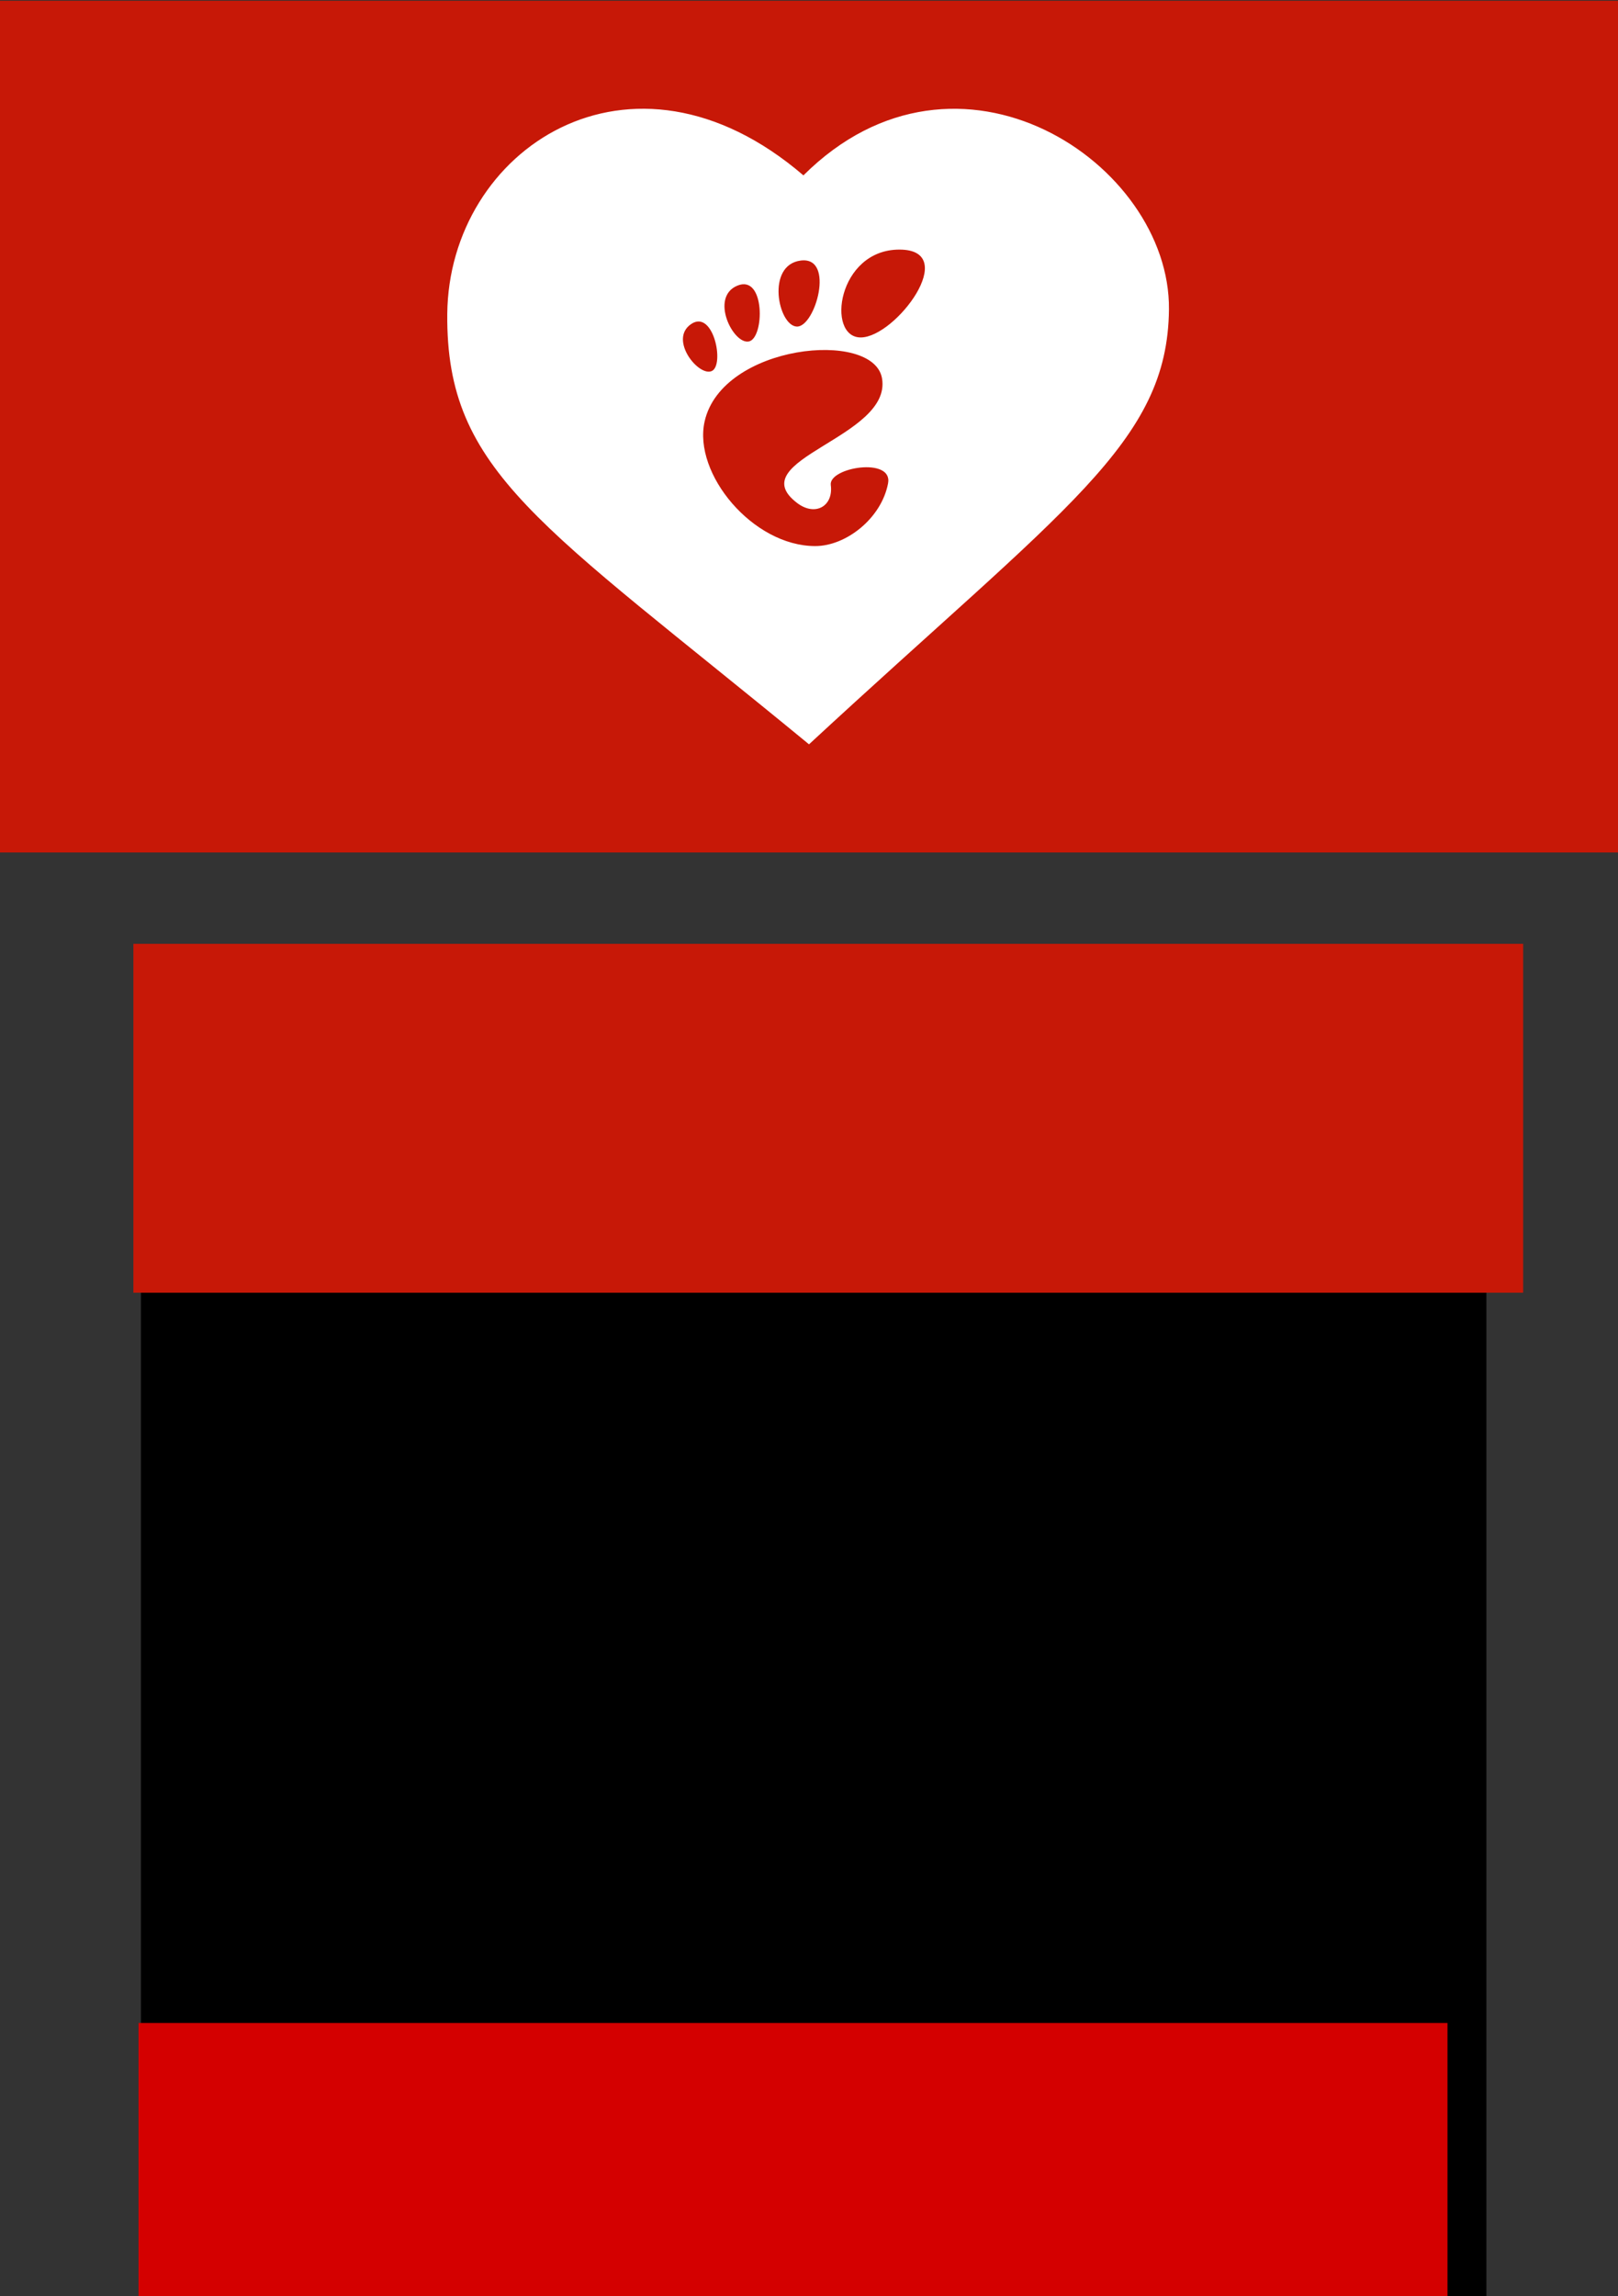 <?xml version="1.0" encoding="UTF-8" standalone="no"?>
<!-- Created with Inkscape (http://www.inkscape.org/) -->

<svg
   xmlns:dc="http://purl.org/dc/elements/1.1/"
   xmlns:cc="http://creativecommons.org/ns#"
   xmlns:rdf="http://www.w3.org/1999/02/22-rdf-syntax-ns#"
   xmlns:svg="http://www.w3.org/2000/svg"
   xmlns="http://www.w3.org/2000/svg"
   xmlns:sodipodi="http://sodipodi.sourceforge.net/DTD/sodipodi-0.dtd"
   xmlns:inkscape="http://www.inkscape.org/namespaces/inkscape"
   width="524.409"
   height="744.094"
   id="svg9264"
   version="1.1"
   inkscape:version="0.48.4 r9939"
   sodipodi:docname="flyer-love.svg"
   inkscape:export-filename="/home/fabiana/Dropbox/Projects/GNOME/love flyer/flyer-heart-v2.png"
   inkscape:export-xdpi="90"
   inkscape:export-ydpi="90">
  <rect width="100%" height="100%" fill="#333333" stroke="none"/>
  <defs
     id="defs3" />
  <sodipodi:namedview
     inkscape:document-units="mm"
     id="base"
     pagecolor="#ffffff"
     bordercolor="#666666"
     borderopacity="1.0"
     inkscape:pageopacity="1"
     inkscape:pageshadow="2"
     inkscape:zoom="0.5"
     inkscape:cx="57.489375"
     inkscape:cy="190.30788"
     inkscape:current-layer="layer1"
     showgrid="false"
     units="mm"
     showborder="true"
     inkscape:showpageshadow="false"
     inkscape:window-width="1280"
     inkscape:window-height="772"
     inkscape:window-x="0"
     inkscape:window-y="0"
     inkscape:window-maximized="1"
     showguides="true"
     inkscape:guide-bbox="true"
     inkscape:snap-nodes="false"
     inkscape:snap-bbox="true">
    <inkscape:grid
       type="xygrid"
       id="grid9533"
       empspacing="5"
       visible="true"
       enabled="true"
       snapvisiblegridlinesonly="true" />
  </sodipodi:namedview>
  <g
     inkscape:label="Layer 1"
     inkscape:groupmode="layer"
     id="layer1"
     transform="translate(0,-308.268)">
    <path
       inkscape:connector-curvature="0"
       id="path4532"
       d="m -1.045,308.51 525.683,0 0,276.011 -525.683,0 z"
       style="fill:#c71807;fill-opacity:1;stroke:none" />
    <path
       style="fill:#c71807;fill-opacity:1;stroke:none"
       d="m 605.41,315.339 524.269,0 0,276.011 -524.269,0 z"
       id="rect9346"
       inkscape:connector-curvature="0" />
    <g
       id="g3235">
      <flowRoot
         transform="matrix(1.1,0,0,1.1,3.237,290.128)"
         style="font-size:14.549px;font-style:normal;font-weight:normal;text-align:justify;line-height:150%;letter-spacing:0px;word-spacing:0px;text-anchor:start;fill:#000000;fill-opacity:1;stroke:none;font-family:Sans"
         id="flowRoot9312"
         xml:space="preserve"><flowRegion
           id="flowRegion9314"><rect
             style="font-size:14.549px;text-align:justify;line-height:150%;text-anchor:start"
             y="359.809"
             x="38.571"
             height="356.302"
             width="396.44"
             id="rect9316" /></flowRegion><flowPara
           style="font-size:14.549px;font-style:normal;font-variant:normal;font-weight:normal;font-stretch:normal;text-align:justify;line-height:150%;text-anchor:start;font-family:Cantarell;-inkscape-font-specification:Cantarell"
           id="flowPara3264">It is the work of thousands of contributors that makes GNOME a reality. Anyone can contribute and there is a lot of different things to do. You don't need to be a programmer, a technologist or fit any particular category to help.</flowPara><flowPara
           style="font-size:14.549px;font-style:normal;font-variant:normal;font-weight:normal;font-stretch:normal;text-align:justify;line-height:150%;text-anchor:start;font-family:Cantarell;-inkscape-font-specification:Cantarell"
           id="flowPara3288" /><flowPara
           style="font-size:14.549px;font-style:normal;font-variant:normal;font-weight:normal;font-stretch:normal;text-align:justify;line-height:150%;text-anchor:start;font-family:Cantarell;-inkscape-font-specification:Cantarell"
           id="flowPara3284">We are happy to provide full guidance to anyone who wants to become a part of GNOME. Our GNOME Love initiative provides a series of easy-to-follow resources, and introduces you to over 40 mentors available to help you get started at any time.</flowPara><flowPara
           style="font-size:14.549px;font-style:normal;font-variant:normal;font-weight:normal;font-stretch:normal;text-align:justify;line-height:150%;text-anchor:start;font-family:Cantarell;-inkscape-font-specification:Cantarell"
           id="flowPara3290" /><flowPara
           style="font-size:14.549px;font-style:normal;font-variant:normal;font-weight:normal;font-stretch:normal;text-align:justify;line-height:150%;text-anchor:start;font-family:Cantarell;-inkscape-font-specification:Cantarell"
           id="flowPara3286">Join us. Get involved! What do you want to do?</flowPara></flowRoot>      <flowRoot
         transform="matrix(1.131,0,0,1.131,1.268,556.894)"
         style="font-size:14.153px;font-style:normal;font-weight:normal;line-height:125%;letter-spacing:0px;word-spacing:0px;fill:#d40000;fill-opacity:1;stroke:none;font-family:Sans"
         id="flowRoot9312-4"
         xml:space="preserve"><flowRegion
           id="flowRegion9314-5"><rect
             style="font-size:14.153px;fill:#d40000;fill-opacity:1"
             y="359.809"
             x="38.571"
             height="134.698"
             width="375.112"
             id="rect9316-3" /></flowRegion><flowPara
           id="flowPara10646"
           style="font-size:14.153px;font-style:normal;font-variant:normal;font-weight:bold;font-stretch:normal;line-height:170%;fill:#d40000;fill-opacity:1;font-family:Cantarell;-inkscape-font-specification:Cantarell Bold" /><flowPara
           id="flowPara10644"
           style="font-size:14.153px;font-style:normal;font-variant:normal;font-weight:bold;font-stretch:normal;line-height:170%;fill:#d40000;fill-opacity:1;font-family:Cantarell;-inkscape-font-specification:Cantarell Bold">www.gnome.org/get-involved/</flowPara><flowPara
           id="flowPara4582"
           style="font-size:14.153px;font-style:normal;font-variant:normal;font-weight:bold;font-stretch:normal;line-height:170%;fill:#d40000;fill-opacity:1;font-family:Cantarell;-inkscape-font-specification:Cantarell Bold" /></flowRoot>      <flowRoot
         transform="matrix(1.958,0,0,1.958,-32.286,-90.381)"
         style="font-size:16.346px;font-style:normal;font-weight:normal;line-height:125%;letter-spacing:0px;word-spacing:0px;fill:#c71807;fill-opacity:1;stroke:none;font-family:Cantarell;-inkscape-font-specification:Cantarell"
         id="flowRoot9312-4-1"
         xml:space="preserve"><flowRegion
           id="flowRegion9314-5-0"><rect
             style="font-size:16.346px;fill:#c71807;fill-opacity:1;font-family:Cantarell;-inkscape-font-specification:Cantarell"
             y="359.809"
             x="38.571"
             height="57.743"
             width="230.048"
             id="rect9316-3-9" /></flowRegion><flowPara
           id="flowPara10644-5"
           style="font-size:16.346px;font-style:normal;font-variant:normal;font-weight:bold;font-stretch:normal;line-height:170%;fill:#c71807;fill-opacity:1;font-family:Cantarell;-inkscape-font-specification:Cantarell">Get involved today</flowPara></flowRoot>    </g>
    <g
       id="g4420"
       transform="matrix(0.921,0,0,0.918,26.165,11.629)">
      <path
         style="fill:#ffffff;fill-opacity:1;fill-rule:evenodd;stroke:none"
         d="m 254.324,385.046 c 54.386,-54.364 129.126,-4.256 128.634,47.301 -0.449,47.132 -36.386,69.704 -126.668,153.538 -94.498,-77.99 -127.793,-95.974 -127.302,-151.895 0.492,-57.886 64.475,-101.331 125.335,-48.944 z"
         id="path9405"
         sodipodi:nodetypes="czczc"
         inkscape:connector-curvature="0" />
      <g
         inkscape:export-ydpi="72.000000"
         inkscape:export-xdpi="72.000000"
         inkscape:export-filename="/home/duffy/Desktop/gnome_logo_horiz.png"
         style="fill:#c71807;fill-opacity:1;fill-rule:nonzero;stroke:none"
         transform="matrix(0.885,0,0,0.885,211.922,411.243)"
         id="g9409">
        <g
           id="g9411"
           style="fill:#c71807;fill-opacity:1">
          <path
             id="path9413"
             d="M 86.068,0 C 61.466,0 56.851,35.041 70.691,35.041 84.529,35.041 110.671,0 86.068,0 z"
             style="fill:#c71807;fill-opacity:1"
             inkscape:connector-curvature="0" />
          <path
             id="path9415"
             d="M 45.217,30.699 C 52.586,31.149 60.671,2.577 46.821,4.374 32.976,6.171 37.845,30.249 45.217,30.699 z"
             style="fill:#c71807;fill-opacity:1"
             inkscape:connector-curvature="0" />
          <path
             id="path9417"
             d="M 11.445,48.453 C 16.686,46.146 12.12,23.581 3.208,29.735 -5.7,35.89 6.204,50.759 11.445,48.453 z"
             style="fill:#c71807;fill-opacity:1"
             inkscape:connector-curvature="0" />
          <path
             id="path9419"
             d="M 26.212,36.642 C 32.451,35.37 32.793,9.778 21.667,14.369 10.539,18.961 19.978,37.916 26.212,36.642 l 0,0 z"
             style="fill:#c71807;fill-opacity:1"
             inkscape:connector-curvature="0" />
          <path
             d="m 58.791,93.913 c 1.107,8.454 -6.202,12.629 -13.36,7.179 C 22.644,83.743 83.16,75.088 79.171,51.386 75.86,31.712 15.495,37.769 8.621,68.553 3.968,89.374 27.774,118.26 52.614,118.26 c 12.22,0 26.315,-11.034 28.952,-25.012 C 83.58,82.589 57.867,86.86 58.791,93.913 l 0,0 z"
             id="path9421"
             style="fill:#c71807;fill-opacity:1"
             inkscape:connector-curvature="0" />
        </g>
      </g>
    </g>
    <g
       id="g4181"
       transform="translate(612.521,1.39)">
      <g
         transform="translate(0,5.697)"
         id="g4176">
        <path
           inkscape:connector-curvature="0"
           sodipodi:nodetypes="cscssssssccsccccsssssssssscccc"
           id="path2411"
           d="m 89.575,458.98 c -0.326,0.05 -0.583,0.303 -0.637,0.628 -0.054,0.325 0.107,0.648 0.399,0.801 0,0 5.812,3.288 14.677,4.432 4.343,0.56 8.804,1.298 12.485,2.192 1.833,0.445 3.477,0.961 4.765,1.477 1.288,0.516 2.233,1.089 2.573,1.43 0.508,0.508 0.713,0.838 0.762,1.048 0.067,0.285 0.073,0.211 -0.095,0.477 -0.275,0.433 -1.696,1.546 -4.193,2.335 -2.274,1.099 -4.54,1.398 -7.053,1.573 -0.234,0.017 -0.448,0.142 -0.578,0.337 -0.13,0.196 -0.163,0.44 -0.089,0.663 l 0.524,1.573 c 0.114,0.365 1.044,1.209 1.421,1.143 1.283,-0.191 2.959,-0.784 3.297,-0.953 0.516,-0.046 0.712,-0.222 3.479,-1.096 2.844,-0.898 4.939,-1.966 6.052,-3.717 0.573,-0.902 0.825,-1.974 0.572,-3.05 -0.243,-1.031 -0.859,-1.955 -1.668,-2.764 -1.869,-1.869 -5.045,-2.825 -8.911,-3.765 -3.879,-0.943 -8.492,-1.717 -12.914,-2.287 -4.365,-0.563 -6.541,-1.2 -7.529,-1.62 -0.455,-0.194 -0.61,-0.282 -0.667,-0.334 -0.016,-5e-4 -0.032,-5e-4 -0.048,0 -0.025,-0.054 -0.018,-0.066 0,-0.048 -0.111,-0.275 -0.371,-0.461 -0.667,-0.477 l -5.814,0 c -0.048,-0.004 -0.095,-0.004 -0.143,0 l 0,0 z"
           style="fill:#ffffff;fill-opacity:1;fill-rule:evenodd;stroke:none" />
        <path
           inkscape:connector-curvature="0"
           id="path2397"
           d="m 111.019,402.845 -60.518,0.095 c -0.935,10e-4 -2.735,0.7 -3.431,1.858 -0.696,1.159 -0.666,1.975 -0.715,2.859 l -2.669,49.177 c -0.088,1.616 0.292,3.302 1.43,4.67 1.138,1.368 2.952,2.097 4.718,2.097 l 61.9,0 c 1.766,0 3.589,-0.668 4.765,-2.001 1.177,-1.333 1.618,-3.088 1.525,-4.765 l -2.764,-49.797 c -0.118,-2.126 -1.978,-4.196 -4.241,-4.193 z m -1.763,6.099 2.669,48.224 c 0.025,0.443 -0.063,0.453 0,0.381 0.063,-0.072 0.19,-0.048 -0.191,-0.048 l -61.9,0 c -0.381,0 -0.136,0.036 -0.048,0.143 0.089,0.107 -0.028,0.029 0,-0.477 l 2.621,-48.129 56.849,-0.095 z"
           style="fill:#ffffff;fill-opacity:1;fill-rule:evenodd;stroke:none;stroke-width:4;marker:none;visibility:visible;display:inline;overflow:visible" />
        <path
           inkscape:connector-curvature="0"
           style="fill:#ffffff;fill-opacity:1;fill-rule:evenodd;stroke:none;stroke-width:3;marker:none;visibility:visible;display:inline;overflow:visible"
           d="m 51.549,467.08 c -1.229,0 -2.263,-6.7e-4 -3.288,0.953 -0.512,0.477 -0.722,1.111 -0.81,1.43 -0.088,0.318 -0.116,0.396 -0.095,0.334 l -5.289,15.725 c -0.111,0.33 -0.279,0.802 -0.191,1.477 0.088,0.675 0.587,1.489 1.144,1.906 1.114,0.835 2.011,0.762 3.24,0.762 l 68.429,0 c 1.229,0 2.127,0.072 3.24,-0.762 0.557,-0.417 1.056,-1.231 1.144,-1.906 0.088,-0.675 -0.08,-1.148 -0.191,-1.477 l -5.289,-15.725 c 0.021,0.062 0.041,-0.015 -0.048,-0.334 -0.088,-0.318 -0.345,-0.953 -0.858,-1.43 -1.025,-0.954 -2.059,-0.953 -3.288,-0.953 l -57.85,0 z m 0,4.575 57.85,0 4.527,13.438 -66.904,0 4.527,-13.438 z"
           id="path2409" />
      </g>
      <path
         id="path2514"
         d="m 237.712,412.37 c -4.169,-0.013 -7.155,0.669 -11.055,2.526 -2.522,1.2 -4.243,2.503 -6.624,4.861 -2.5,2.475 -3.655,4.088 -5.051,7.005 -2.355,4.919 -3.173,8.936 -2.907,14.534 0.431,9.053 3.421,15.226 10.865,22.873 3.851,3.955 9.065,8.429 23.35,20.157 2.174,1.785 4.156,3.429 5.671,4.622 0.757,0.597 1.378,1.07 1.858,1.43 0.24,0.18 0.473,0.344 0.667,0.477 0.097,0.066 0.19,0.106 0.334,0.191 0.072,0.042 0.132,0.119 0.286,0.191 0.154,0.072 0.27,0.222 1.096,0.286 1.137,0.088 1.313,-0.19 1.525,-0.286 0.212,-0.096 0.333,-0.179 0.429,-0.238 0.192,-0.119 0.296,-0.187 0.429,-0.286 0.265,-0.198 0.566,-0.432 0.905,-0.715 0.679,-0.565 1.543,-1.336 2.621,-2.287 2.155,-1.903 5.038,-4.483 8.101,-7.291 6.126,-5.615 12.985,-12.078 16.488,-15.582 5.109,-5.111 8.509,-8.954 10.722,-12.818 2.213,-3.865 3.119,-7.74 3.336,-12.151 0.168,-3.431 -0.003,-5.109 -0.715,-7.481 -2.135,-7.115 -7.326,-13.242 -14.105,-16.774 -9.734,-5.071 -21.039,-4.041 -29.449,2.764 -0.262,0.212 -0.472,0.342 -0.715,0.524 -0.231,-0.154 -0.42,-0.253 -0.667,-0.429 -5.474,-3.902 -11.46,-6.081 -17.393,-6.099 z m 0.667,6.671 c 4.192,0.21 8.629,1.922 13.104,5.194 0.699,0.511 1.328,0.931 1.858,1.287 0.265,0.178 0.491,0.342 0.715,0.477 0.112,0.067 0.221,0.157 0.381,0.238 0.08,0.041 0.167,0.078 0.334,0.143 0.166,0.065 0.295,0.191 1.144,0.191 1.27,0 1.289,-0.237 1.477,-0.334 0.188,-0.096 0.276,-0.17 0.381,-0.238 0.211,-0.137 0.376,-0.28 0.572,-0.429 0.392,-0.297 0.868,-0.644 1.334,-1.048 4.532,-3.927 8.336,-5.372 13.819,-5.337 7.645,0.049 15.397,4.975 18.87,12.104 1.521,3.122 1.811,4.501 1.62,8.577 -0.214,4.562 -0.94,7.216 -4.67,12.056 -3.73,4.84 -10.606,11.54 -22.635,22.54 -3.17,2.898 -6.115,5.517 -8.291,7.434 -0.811,0.714 -1.39,1.186 -1.954,1.668 -0.203,-0.15 -0.337,-0.204 -0.572,-0.381 -1.446,-1.091 -3.452,-2.671 -5.718,-4.479 -4.533,-3.617 -10.079,-8.177 -14.439,-11.913 -10.505,-9.004 -14.191,-13.698 -16.011,-19.537 -0.728,-2.337 -1.05,-10.396 -0.524,-12.628 1.084,-4.598 4.075,-9.281 7.386,-11.77 3.645,-2.741 7.626,-4.022 11.818,-3.812 z"
         style="fill:#ffffff;fill-opacity:1;stroke:none"
         inkscape:connector-curvature="0" />
      <g
         transform="matrix(0.838,0,0,0.838,387.608,402.427)"
         id="g2541"
         style="fill:#ffffff;fill-opacity:1"
         inkscape:export-filename="/tmp/gnome-equation.png"
         inkscape:export-xdpi="193.21001"
         inkscape:export-ydpi="193.21001">
        <g
           id="g2543"
           style="fill:#ffffff;fill-opacity:1">
          <path
             d="M 86.068,0 C 61.466,0 56.851,35.041 70.691,35.041 84.529,35.041 110.671,0 86.068,0 z"
             id="path2545"
             style="fill:#ffffff;fill-opacity:1"
             inkscape:connector-curvature="0" />
          <path
             d="M 45.217,30.699 C 52.586,31.149 60.671,2.577 46.821,4.374 32.976,6.171 37.845,30.249 45.217,30.699 z"
             id="path2547"
             style="fill:#ffffff;fill-opacity:1"
             inkscape:connector-curvature="0" />
          <path
             d="M 11.445,48.453 C 16.686,46.146 12.12,23.581 3.208,29.735 -5.7,35.89 6.204,50.759 11.445,48.453 z"
             id="path2549"
             style="fill:#ffffff;fill-opacity:1"
             inkscape:connector-curvature="0" />
          <path
             d="M 26.212,36.642 C 32.451,35.37 32.793,9.778 21.667,14.369 10.539,18.961 19.978,37.916 26.212,36.642 l 0,0 z"
             id="path2551"
             style="fill:#ffffff;fill-opacity:1"
             inkscape:connector-curvature="0" />
          <path
             d="m 58.791,93.913 c 1.107,8.454 -6.202,12.629 -13.36,7.179 C 22.644,83.743 83.16,75.088 79.171,51.386 75.86,31.712 15.495,37.769 8.621,68.553 3.968,89.374 27.774,118.26 52.614,118.26 c 12.22,0 26.315,-11.034 28.952,-25.012 C 83.58,82.589 57.867,86.86 58.791,93.913 l 0,0 z"
             id="path2553"
             style="fill:#ffffff;fill-opacity:1"
             inkscape:connector-curvature="0" />
        </g>
      </g>
      <path
         id="text6463"
         d="m 174.482,431.453 0,16.733 16.669,0 0,7.536 -16.669,0 0,16.733 -7.6,0 0,-16.733 -16.669,0 0,-7.536 16.669,0 0,-16.733 7.6,0"
         style="font-size:42.888px;font-style:normal;font-weight:normal;fill:#ffffff;fill-opacity:1;stroke:none;font-family:Bitstream Vera Sans"
         inkscape:connector-curvature="0" />
      <path
         id="text6467"
         d="m 312.639,438.644 59.044,0 0,7.737 -59.044,0 0,-7.737 m 0,18.791 59.044,0 0,7.83 -59.044,0 0,-7.83"
         style="font-size:61.856px;font-style:normal;font-weight:normal;fill:#ffffff;fill-opacity:1;stroke:none;font-family:Bitstream Vera Sans"
         inkscape:connector-curvature="0" />
    </g>
    <g
       id="g3256">
      <g
         id="g3197"
         transform="translate(-620.011,0)">
        <flowRoot
           transform="matrix(1.1,0,0,1.1,5.237,298.128)"
           style="font-size:14.549px;font-style:normal;font-weight:normal;text-align:justify;line-height:150%;letter-spacing:0px;word-spacing:0px;text-anchor:start;fill:#000000;fill-opacity:1;stroke:none;font-family:Sans"
           id="flowRoot3199"
           xml:space="preserve"><flowRegion
             id="flowRegion3201"><rect
               style="font-size:14.549px;text-align:justify;line-height:150%;text-anchor:start"
               y="359.809"
               x="38.571"
               height="308.722"
               width="391.296"
               id="rect3203" /></flowRegion><flowPara
             id="flowPara3205"
             style="font-size:14.549px;font-style:normal;font-variant:normal;font-weight:normal;font-stretch:normal;text-align:justify;line-height:150%;text-anchor:start;font-family:Cantarell;-inkscape-font-specification:Cantarell">It is the work of our collaborators that makes GNOME a reality. Anyone can contribute to GNOME and there is a lot to be done, not just programming.</flowPara><flowPara
             id="flowPara3207"
             style="font-size:14.549px;font-style:normal;font-variant:normal;font-weight:normal;font-stretch:normal;text-align:justify;line-height:150%;text-anchor:start;font-family:Cantarell;-inkscape-font-specification:Cantarell" /><flowPara
             id="flowPara3209"
             style="font-size:14.549px;font-style:normal;font-variant:normal;font-weight:normal;font-stretch:normal;text-align:justify;line-height:150%;text-anchor:start;font-family:Cantarell;-inkscape-font-specification:Cantarell">We are happy to provide full guidance to anyone who wants to become a member of the GNOME community. Our GNOME Love initiative provides a series of easy-to-follow resources, and introduces you to over 40 mentors available to help you get started at any time.</flowPara><flowPara
             id="flowPara3211"
             style="font-size:14.549px;font-style:normal;font-variant:normal;font-weight:normal;font-stretch:normal;text-align:justify;line-height:150%;text-anchor:start;font-family:Cantarell;-inkscape-font-specification:Cantarell" /><flowPara
             style="font-size:14.549px;font-style:normal;font-variant:normal;font-weight:normal;font-stretch:normal;text-align:justify;line-height:150%;text-anchor:start;font-family:Cantarell;-inkscape-font-specification:Cantarell"
             id="flowPara3213">Join us, get involved! What do you want to do?</flowPara></flowRoot>        <flowRoot
           transform="matrix(1.131,0,0,1.131,3.268,556.894)"
           style="font-size:14.153px;font-style:normal;font-weight:normal;line-height:125%;letter-spacing:0px;word-spacing:0px;fill:#d40000;fill-opacity:1;stroke:none;font-family:Sans"
           id="flowRoot3215"
           xml:space="preserve"><flowRegion
             id="flowRegion3217"><rect
               style="font-size:14.153px;fill:#d40000;fill-opacity:1"
               y="359.809"
               x="38.571"
               height="134.698"
               width="375.112"
               id="rect3219" /></flowRegion><flowPara
             id="flowPara3221"
             style="font-size:14.153px;font-style:normal;font-variant:normal;font-weight:bold;font-stretch:normal;line-height:170%;fill:#d40000;fill-opacity:1;font-family:Cantarell;-inkscape-font-specification:Cantarell Bold" /><flowPara
             id="flowPara3223"
             style="font-size:14.153px;font-style:normal;font-variant:normal;font-weight:bold;font-stretch:normal;line-height:170%;fill:#d40000;fill-opacity:1;font-family:Cantarell;-inkscape-font-specification:Cantarell Bold">www.gnome.org/get-involved/</flowPara><flowPara
             id="flowPara3225"
             style="font-size:14.153px;font-style:normal;font-variant:normal;font-weight:bold;font-stretch:normal;line-height:170%;fill:#d40000;fill-opacity:1;font-family:Cantarell;-inkscape-font-specification:Cantarell Bold" /></flowRoot>        <flowRoot
           transform="matrix(1.958,0,0,1.958,-30.286,-90.381)"
           style="font-size:16.346px;font-style:normal;font-weight:normal;line-height:125%;letter-spacing:0px;word-spacing:0px;fill:#c71807;fill-opacity:1;stroke:none;font-family:Sans"
           id="flowRoot3227"
           xml:space="preserve"><flowRegion
             id="flowRegion3229"><rect
               style="font-size:16.346px;fill:#c71807;fill-opacity:1"
               y="359.809"
               x="38.571"
               height="57.743"
               width="230.048"
               id="rect3231" /></flowRegion><flowPara
             id="flowPara3233"
             style="font-size:16.346px;font-style:normal;font-variant:normal;font-weight:bold;font-stretch:normal;line-height:170%;fill:#c71807;fill-opacity:1;font-family:Cantarell;-inkscape-font-specification:Cantarell">Get involved today</flowPara></flowRoot>      </g>
    </g>
  </g>
</svg>
